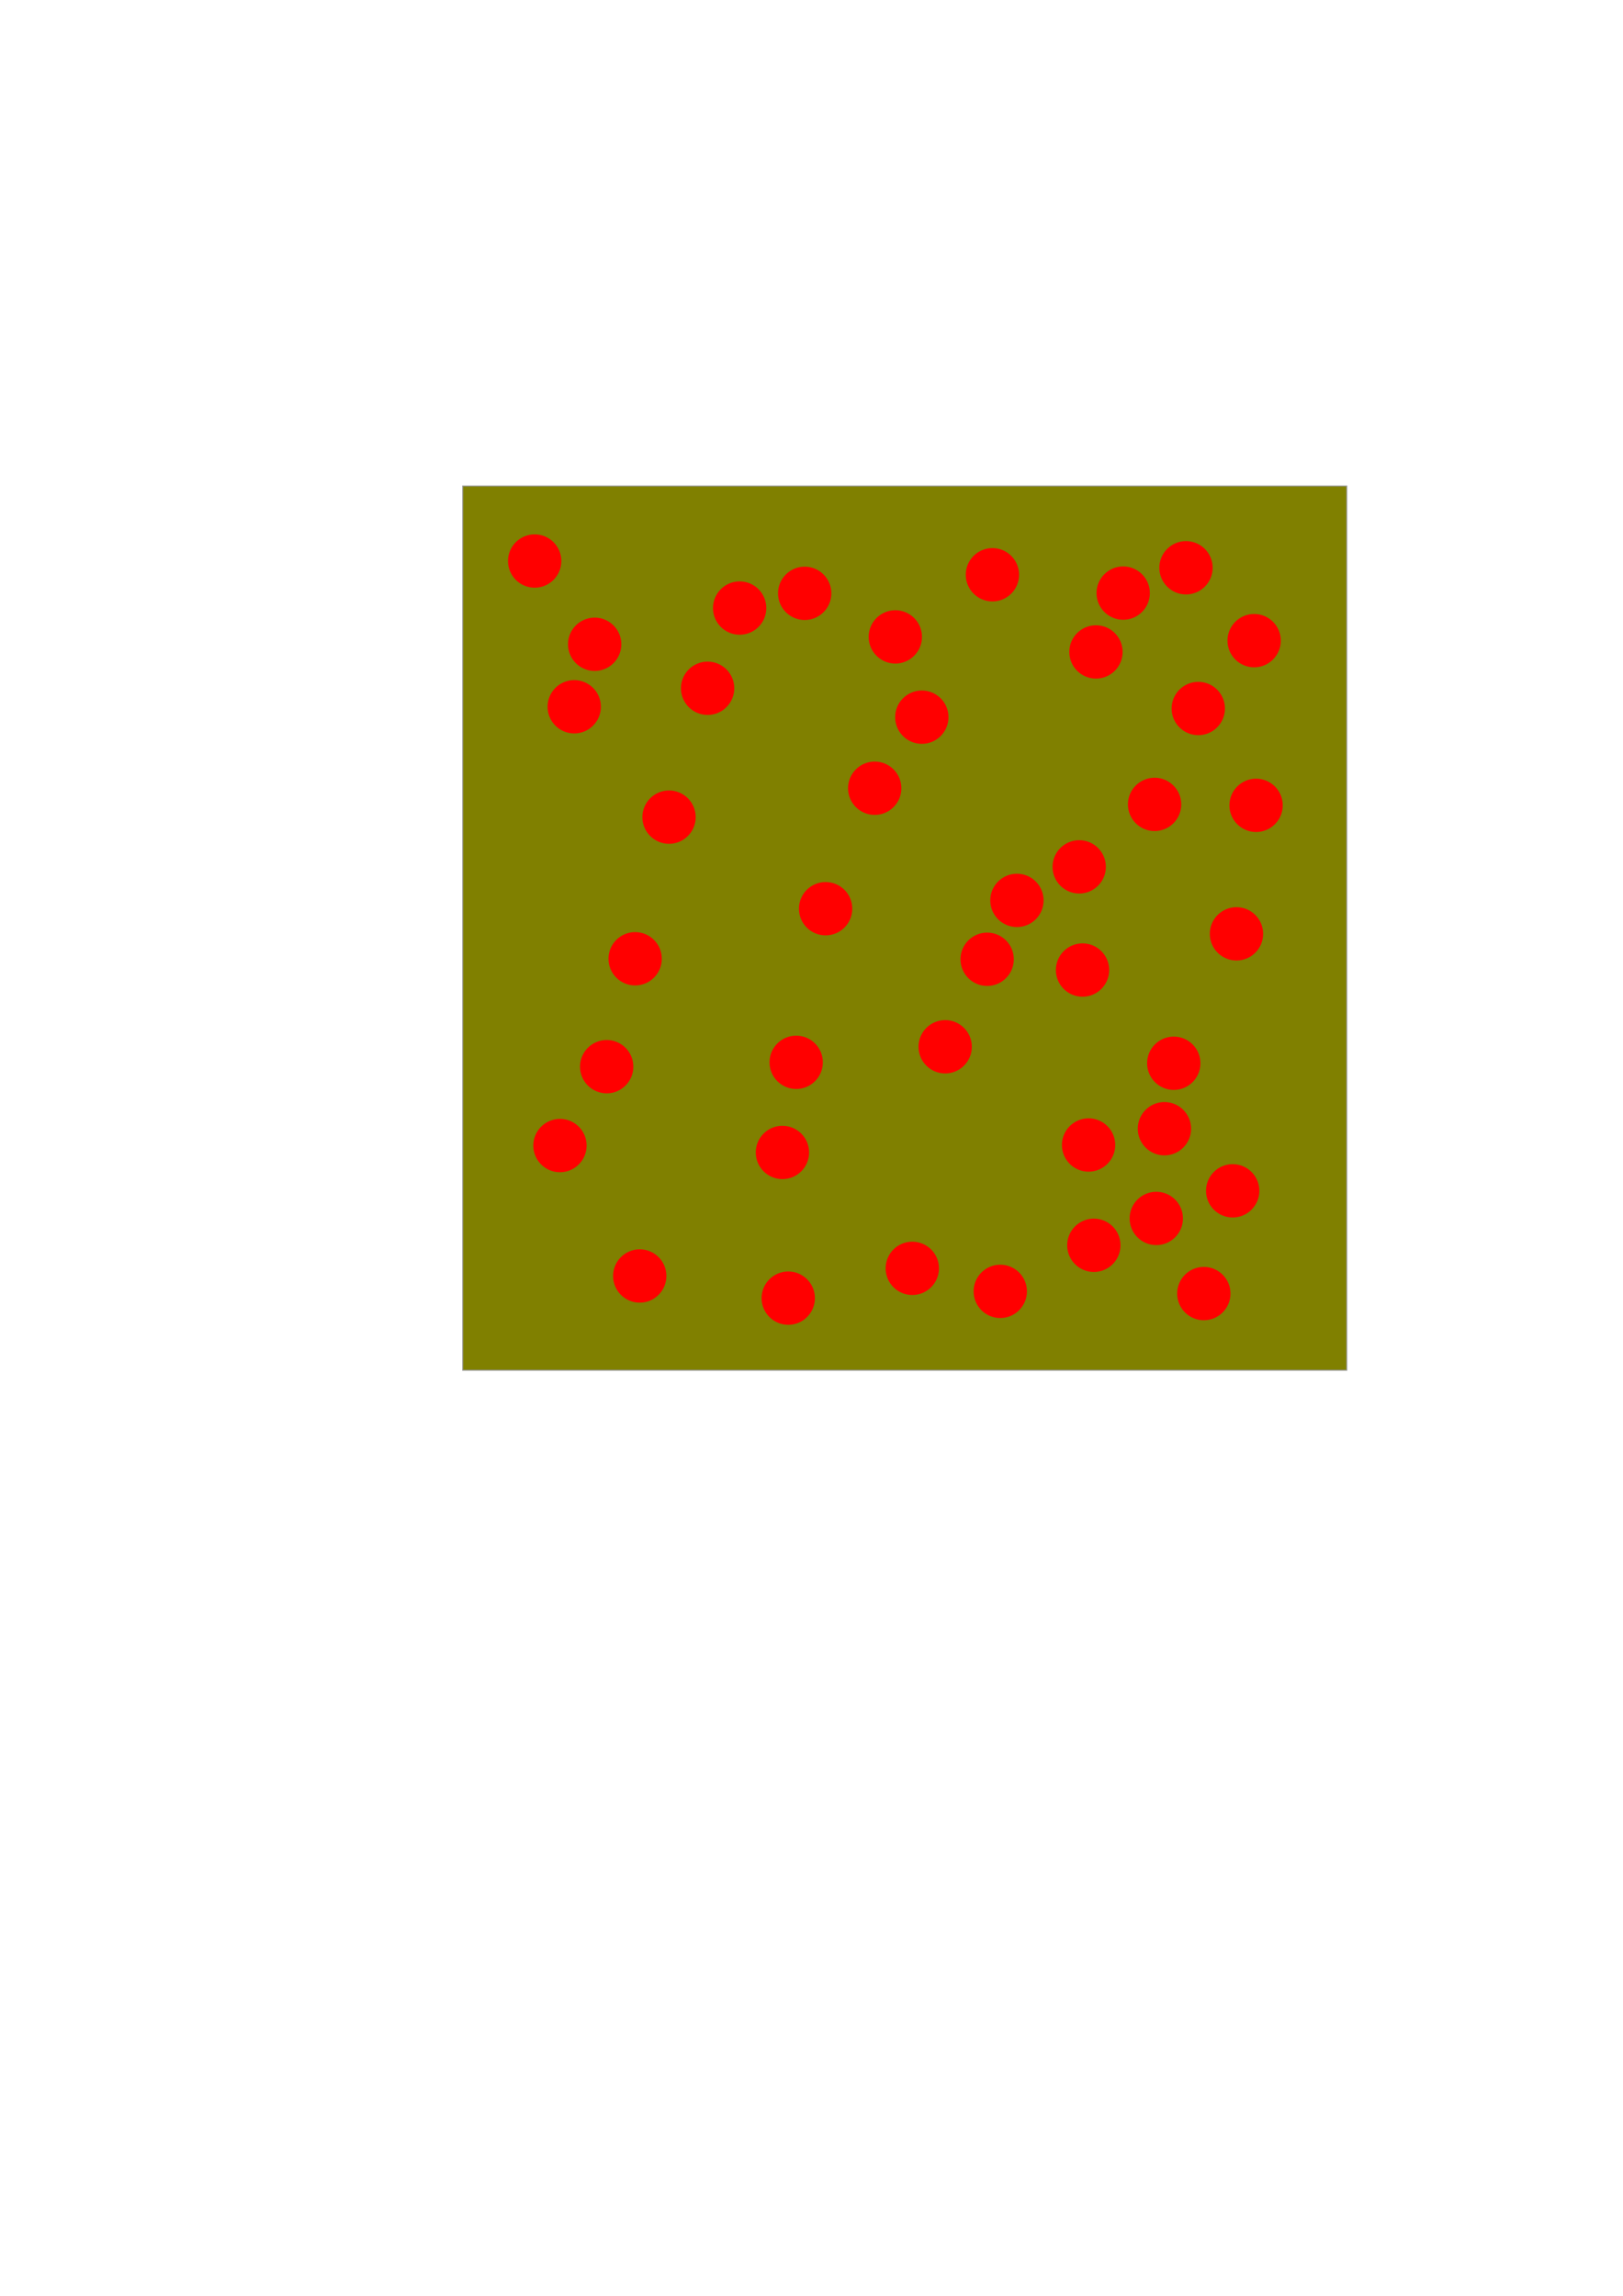 <?xml version="1.0" encoding="UTF-8" standalone="no"?>
<!-- Created with Inkscape (http://www.inkscape.org/) -->

<svg
   xmlns:dc="http://purl.org/dc/elements/1.1/"
   xmlns:cc="http://creativecommons.org/ns#"
   xmlns:rdf="http://www.w3.org/1999/02/22-rdf-syntax-ns#"
   xmlns:svg="http://www.w3.org/2000/svg"
   xmlns="http://www.w3.org/2000/svg"
   xmlns:sodipodi="http://sodipodi.sourceforge.net/DTD/sodipodi-0.dtd"
   xmlns:inkscape="http://www.inkscape.org/namespaces/inkscape"
   width="420mm"
   height="594mm"
   viewBox="0 0 210 297"
   version="1.1"
   id="svg8"
   inkscape:version="0.92.1 r15371"
   sodipodi:docname="drawing.svg"
   inkscape:export-filename="/home/sergei/Documents/repos/git/EPFL/CHILI/Cellulo/cellulo-ar-inkscape/notebooks/drawing.svg.png"
   inkscape:export-xdpi="96"
   inkscape:export-ydpi="96">
  <sodipodi:namedview
     id="base"
     pagecolor="#ffffff"
     bordercolor="#666666"
     borderopacity="1.0"
     inkscape:pageopacity="0.0"
     inkscape:pageshadow="2"
     inkscape:zoom="0.175"
     inkscape:cx="-64.422627"
     inkscape:cy="892.00529"
     inkscape:document-units="mm"
     inkscape:current-layer="layer1"
     showgrid="false"
     inkscape:window-width="1366"
     inkscape:window-height="709"
     inkscape:window-x="0"
     inkscape:window-y="903"
     inkscape:window-maximized="1"
     units="mm" />
  <defs
     id="defs2" />
  <g
     inkscape:label="Layer 1"
     inkscape:groupmode="layer"
     id="layer1"
     transform="translate(0,8.8367512e-6)">
    <rect
       y="62.872"
       x="59.868"
       height="114.391"
       width="114.391"
       id="rect20"
       style="opacity:1;fill:#808000;stroke:#999999;stroke-width:0.132" />
  </g>
  <g
     id="g111"
     inkscape:groupmode="layer"
     inkscape:label="CelluloMarker_v1 {&quot;x_px&quot;: 59.868374, &quot;y_px&quot;: 62.871887, &quot;size_px&quot;: 114.391360, &quot;name&quot;: &quot;9b3b2456&quot;, &quot;ndots&quot;: 41, &quot;r_px&quot;: 3.450000, &quot;margin_px&quot;: 8.350000, &quot;color&quot;: &quot;#ff0000&quot;}"
     transform="translate(0,8.8367512e-6)">
    <title
       id="title27">CelluloMarker_v1 {&quot;x_px&quot;: 59.868374, &quot;y_px&quot;: 62.871887, &quot;size_px&quot;: 114.391360, &quot;name&quot;: &quot;9b3b2456&quot;, &quot;ndots&quot;: 41, &quot;r_px&quot;: 3.450000, &quot;margin_px&quot;: 8.350000, &quot;color&quot;: &quot;#ff0000&quot;}</title>
    <circle
       id="circle29"
       r="3.45"
       cy="74.354"
       cx="128.409"
       style="fill:#ff0000" />
    <circle
       id="circle31"
       r="3.45"
       cy="91.657"
       cx="155.045"
       style="fill:#ff0000" />
    <circle
       id="circle33"
       r="3.45"
       cy="167.936"
       cx="101.991"
       style="fill:#ff0000" />
    <circle
       id="circle35"
       r="3.45"
       cy="78.662"
       cx="95.703"
       style="fill:#ff0000" />
    <circle
       id="circle37"
       r="3.45"
       cy="91.432"
       cx="74.3"
       style="fill:#ff0000" />
    <circle
       id="circle39"
       r="3.45"
       cy="105.71"
       cx="86.566"
       style="fill:#ff0000" />
    <circle
       id="circle41"
       r="3.45"
       cy="137.55"
       cx="151.874"
       style="fill:#ff0000" />
    <circle
       id="circle43"
       r="3.45"
       cy="149.088"
       cx="101.238"
       style="fill:#ff0000" />
    <circle
       id="circle45"
       r="3.45"
       cy="104.184"
       cx="162.524"
       style="fill:#ff0000" />
    <circle
       id="circle47"
       r="3.45"
       cy="124.033"
       cx="82.18"
       style="fill:#ff0000" />
    <circle
       id="circle49"
       r="3.45"
       cy="82.878"
       cx="162.274"
       style="fill:#ff0000" />
    <circle
       id="circle51"
       r="3.45"
       cy="125.491"
       cx="140.068"
       style="fill:#ff0000" />
    <circle
       id="circle53"
       r="3.45"
       cy="161.099"
       cx="141.532"
       style="fill:#ff0000" />
    <circle
       id="circle55"
       r="3.45"
       cy="164.08"
       cx="118.042"
       style="fill:#ff0000" />
    <circle
       id="circle57"
       r="3.45"
       cy="146.018"
       cx="150.666"
       style="fill:#ff0000" />
    <circle
       id="circle59"
       r="3.45"
       cy="112.141"
       cx="139.639"
       style="fill:#ff0000" />
    <circle
       id="circle61"
       r="3.45"
       cy="83.348"
       cx="76.944"
       style="fill:#ff0000" />
    <circle
       id="circle63"
       r="3.45"
       cy="148.197"
       cx="72.453"
       style="fill:#ff0000" />
    <circle
       id="circle65"
       r="3.45"
       cy="101.972"
       cx="113.178"
       style="fill:#ff0000" />
    <circle
       id="circle67"
       r="3.45"
       cy="72.578"
       cx="69.18"
       style="fill:#ff0000" />
    <circle
       id="circle69"
       r="3.45"
       cy="124.098"
       cx="127.728"
       style="fill:#ff0000" />
    <circle
       id="circle71"
       r="3.45"
       cy="84.338"
       cx="141.807"
       style="fill:#ff0000" />
    <circle
       id="circle73"
       r="3.45"
       cy="89.04"
       cx="91.558"
       style="fill:#ff0000" />
    <circle
       id="circle75"
       r="3.45"
       cy="154.051"
       cx="159.496"
       style="fill:#ff0000" />
    <circle
       id="circle77"
       r="3.45"
       cy="137.991"
       cx="78.499"
       style="fill:#ff0000" />
    <circle
       id="circle79"
       r="3.45"
       cy="120.807"
       cx="159.987"
       style="fill:#ff0000" />
    <circle
       id="circle81"
       r="3.45"
       cy="135.417"
       cx="122.296"
       style="fill:#ff0000" />
    <circle
       id="circle83"
       r="3.45"
       cy="137.428"
       cx="103.018"
       style="fill:#ff0000" />
    <circle
       id="circle85"
       r="3.45"
       cy="73.451"
       cx="153.456"
       style="fill:#ff0000" />
    <circle
       id="circle87"
       r="3.45"
       cy="117.556"
       cx="106.825"
       style="fill:#ff0000" />
    <circle
       id="circle89"
       r="3.45"
       cy="165.069"
       cx="82.776"
       style="fill:#ff0000" />
    <circle
       id="circle91"
       r="3.45"
       cy="82.392"
       cx="115.846"
       style="fill:#ff0000" />
    <circle
       id="circle93"
       r="3.45"
       cy="167.344"
       cx="155.763"
       style="fill:#ff0000" />
    <circle
       id="circle95"
       r="3.45"
       cy="116.48"
       cx="131.581"
       style="fill:#ff0000" />
    <circle
       id="circle97"
       r="3.45"
       cy="104.061"
       cx="149.392"
       style="fill:#ff0000" />
    <circle
       id="circle99"
       r="3.45"
       cy="76.727"
       cx="145.329"
       style="fill:#ff0000" />
    <circle
       id="circle101"
       r="3.45"
       cy="157.625"
       cx="149.612"
       style="fill:#ff0000" />
    <circle
       id="circle103"
       r="3.45"
       cy="76.757"
       cx="104.119"
       style="fill:#ff0000" />
    <circle
       id="circle105"
       r="3.45"
       cy="92.778"
       cx="119.274"
       style="fill:#ff0000" />
    <circle
       id="circle107"
       r="3.45"
       cy="167.058"
       cx="129.425"
       style="fill:#ff0000" />
    <circle
       id="circle109"
       r="3.45"
       cy="148.124"
       cx="140.851"
       style="fill:#ff0000" />
  </g>
</svg>
